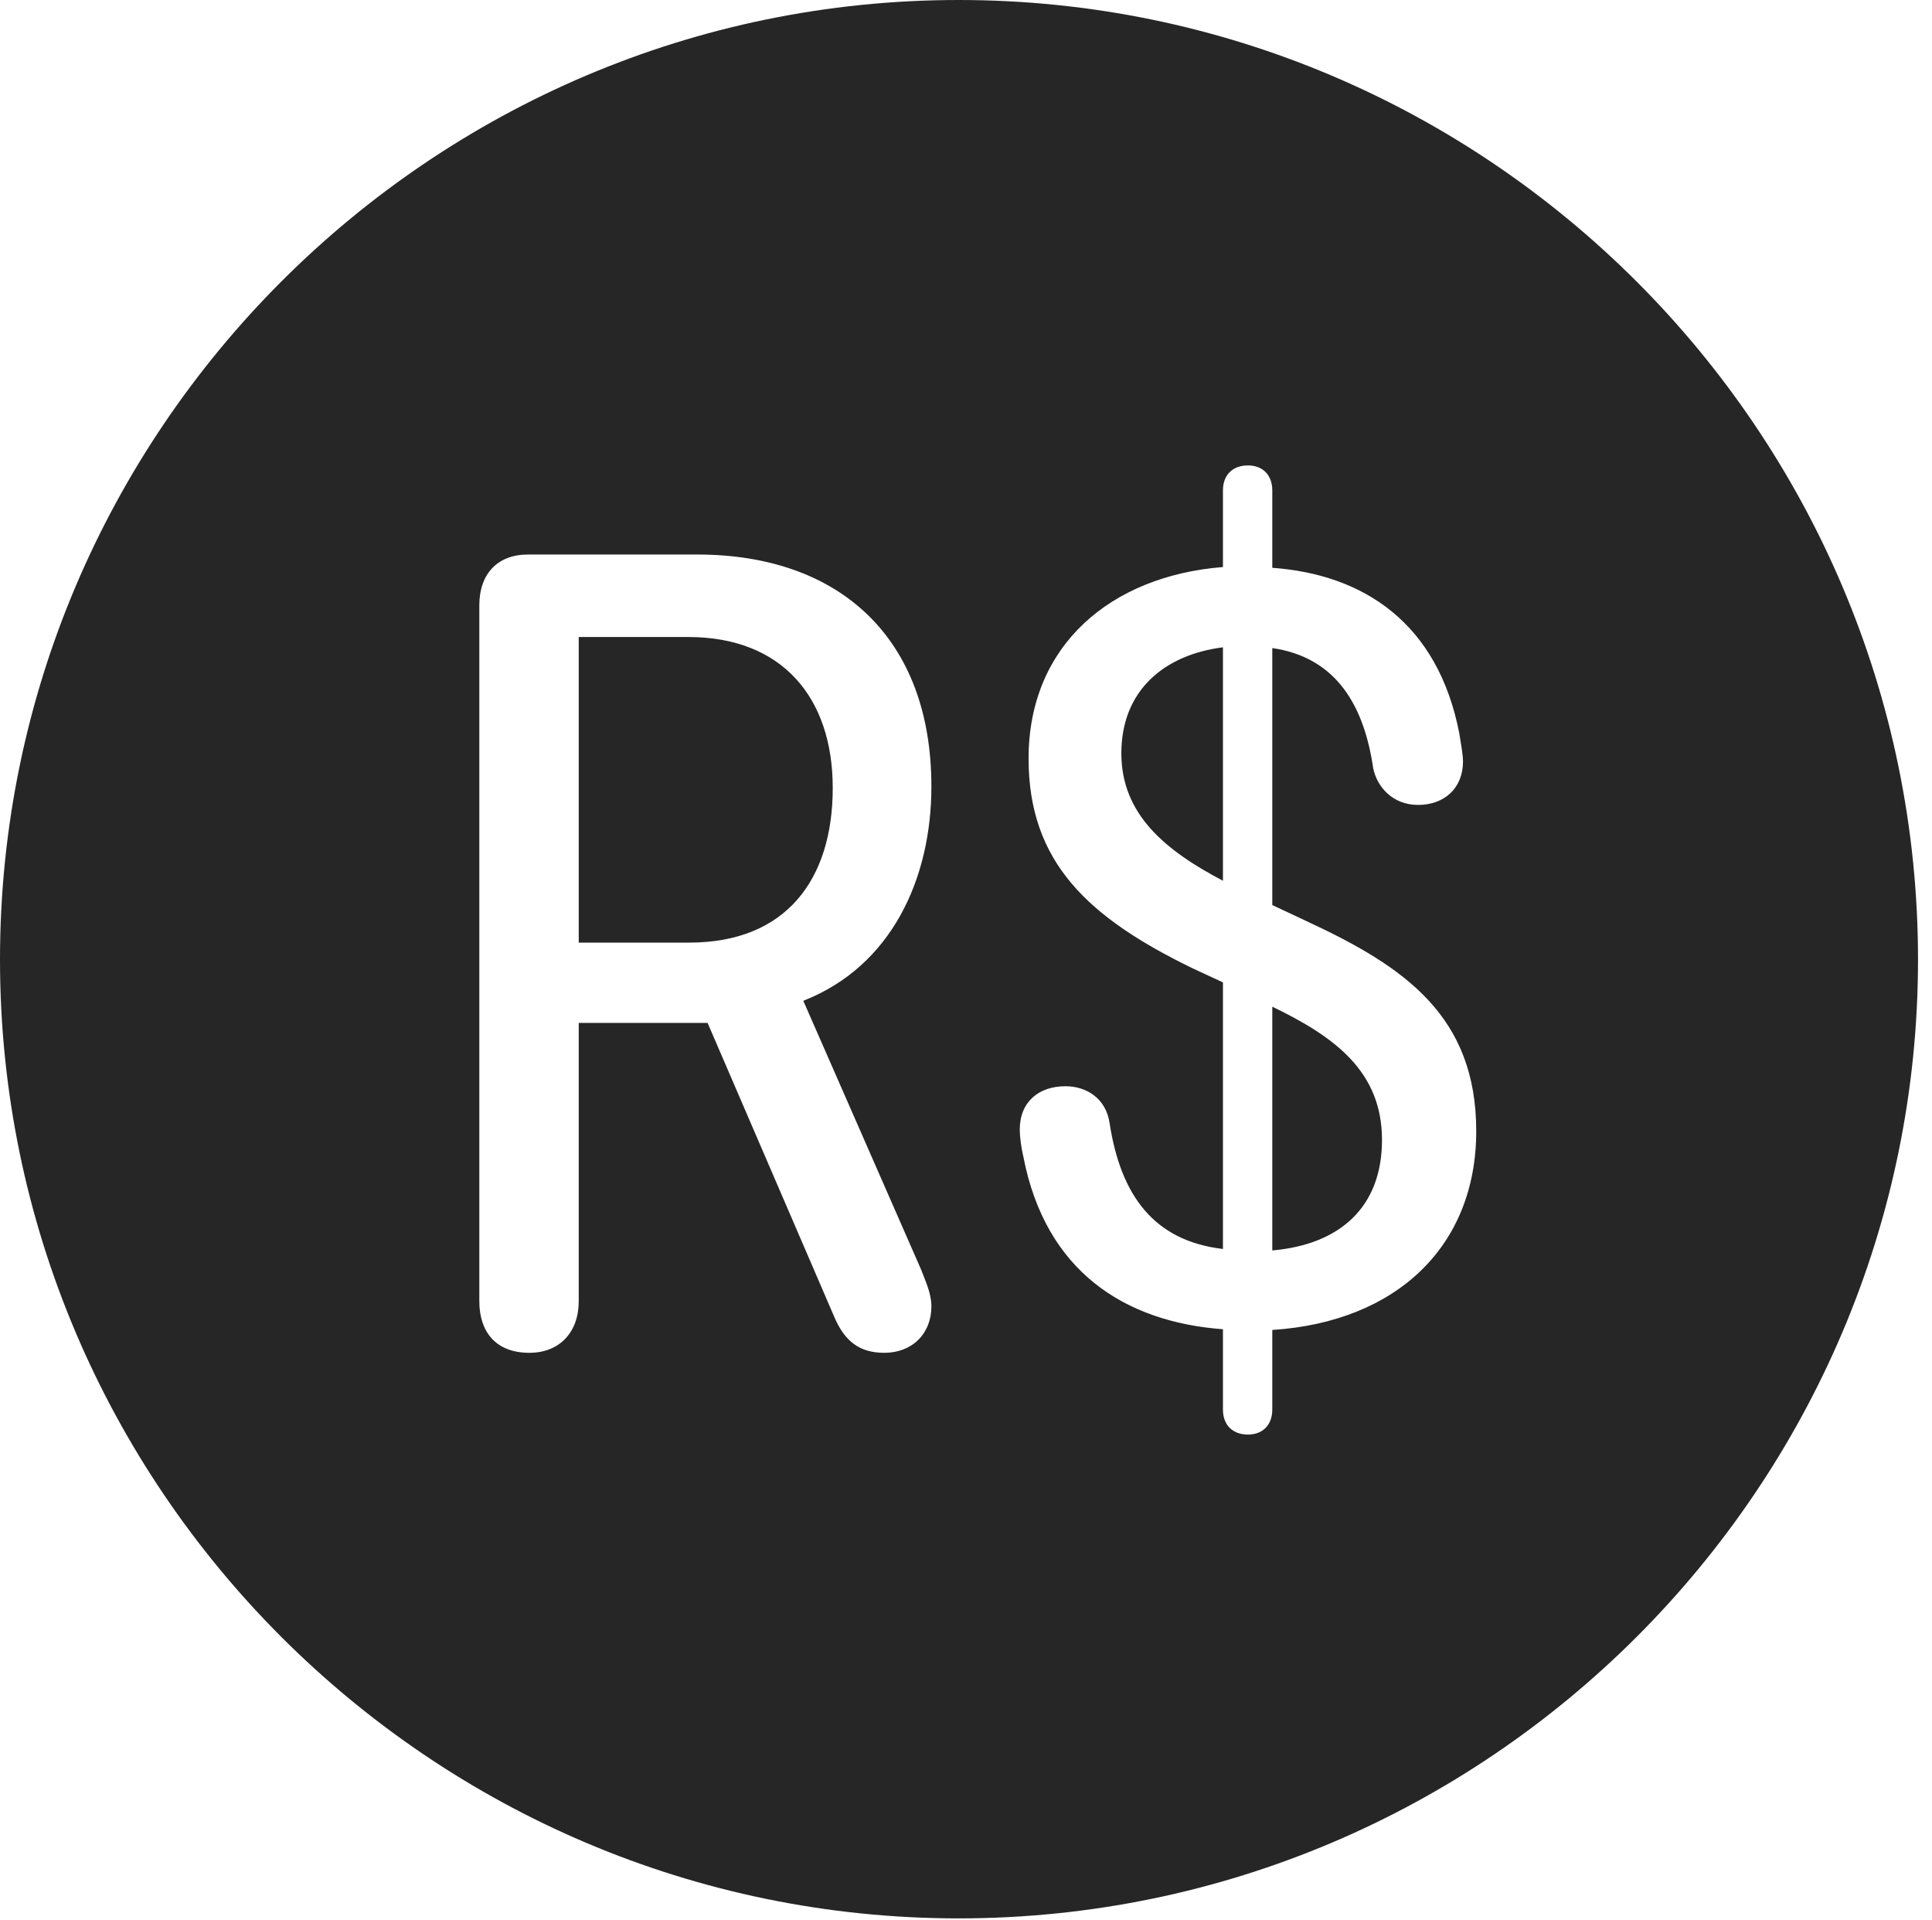 <?xml version="1.0" encoding="UTF-8"?>
<!--Generator: Apple Native CoreSVG 326-->
<!DOCTYPE svg
PUBLIC "-//W3C//DTD SVG 1.1//EN"
       "http://www.w3.org/Graphics/SVG/1.1/DTD/svg11.dtd">
<svg version="1.1" xmlns="http://www.w3.org/2000/svg" xmlns:xlink="http://www.w3.org/1999/xlink" viewBox="0 0 51.25 50.918">
 <g>
  <rect height="50.918" opacity="0" width="51.25" x="0" y="0"/>
  <path d="M50.879 25.449C50.879 39.453 39.453 50.879 25.43 50.879C11.426 50.879 0 39.453 0 25.449C0 11.426 11.426 0 25.43 0C39.453 0 50.879 11.426 50.879 25.449ZM32.441 13.008L32.441 15.039C29.473 15.273 27.285 17.109 27.285 20.117C27.285 22.871 28.867 24.336 31.641 25.684L32.441 26.055L32.441 33.125C30.605 32.91 29.727 31.699 29.434 29.785C29.336 29.121 28.809 28.809 28.262 28.809C27.559 28.809 27.051 29.219 27.051 29.961C27.051 30.137 27.09 30.449 27.148 30.684C27.734 33.711 29.824 35.059 32.441 35.254L32.441 37.383C32.441 37.793 32.695 38.047 33.105 38.047C33.496 38.047 33.75 37.793 33.75 37.383L33.75 35.273C37.051 35.059 39.16 33.047 39.16 30C39.16 26.953 37.266 25.645 34.707 24.453L33.75 24.004L33.75 17.188C35.488 17.441 36.191 18.77 36.426 20.371C36.523 20.859 36.934 21.348 37.617 21.348C38.32 21.348 38.809 20.898 38.809 20.195C38.809 20.02 38.75 19.688 38.711 19.453C38.145 16.523 36.172 15.234 33.75 15.059L33.75 13.008C33.75 12.598 33.496 12.344 33.105 12.344C32.695 12.344 32.441 12.598 32.441 13.008ZM14.004 14.707C13.203 14.707 12.715 15.215 12.715 16.055L12.715 34.512C12.715 35.293 13.125 35.879 14.043 35.879C14.844 35.879 15.352 35.332 15.352 34.512L15.352 27.129L18.77 27.129L22.129 34.922C22.402 35.566 22.793 35.879 23.457 35.879C24.199 35.879 24.707 35.371 24.707 34.648C24.707 34.297 24.551 33.984 24.434 33.672L21.309 26.543C23.652 25.625 24.707 23.301 24.707 20.859C24.707 16.934 22.285 14.707 18.496 14.707ZM36.66 30.234C36.66 32.012 35.547 33.008 33.75 33.164L33.75 26.699C35.41 27.5 36.66 28.418 36.66 30.234ZM22.09 20.898C22.09 23.32 20.859 25 18.281 25L15.352 25L15.352 16.895L18.262 16.895C20.742 16.895 22.09 18.496 22.09 20.898ZM32.441 23.359C30.918 22.559 29.746 21.602 29.746 19.98C29.746 18.301 30.898 17.363 32.441 17.168Z" fill="black" fill-opacity="0.85"/>
 </g>
</svg>

